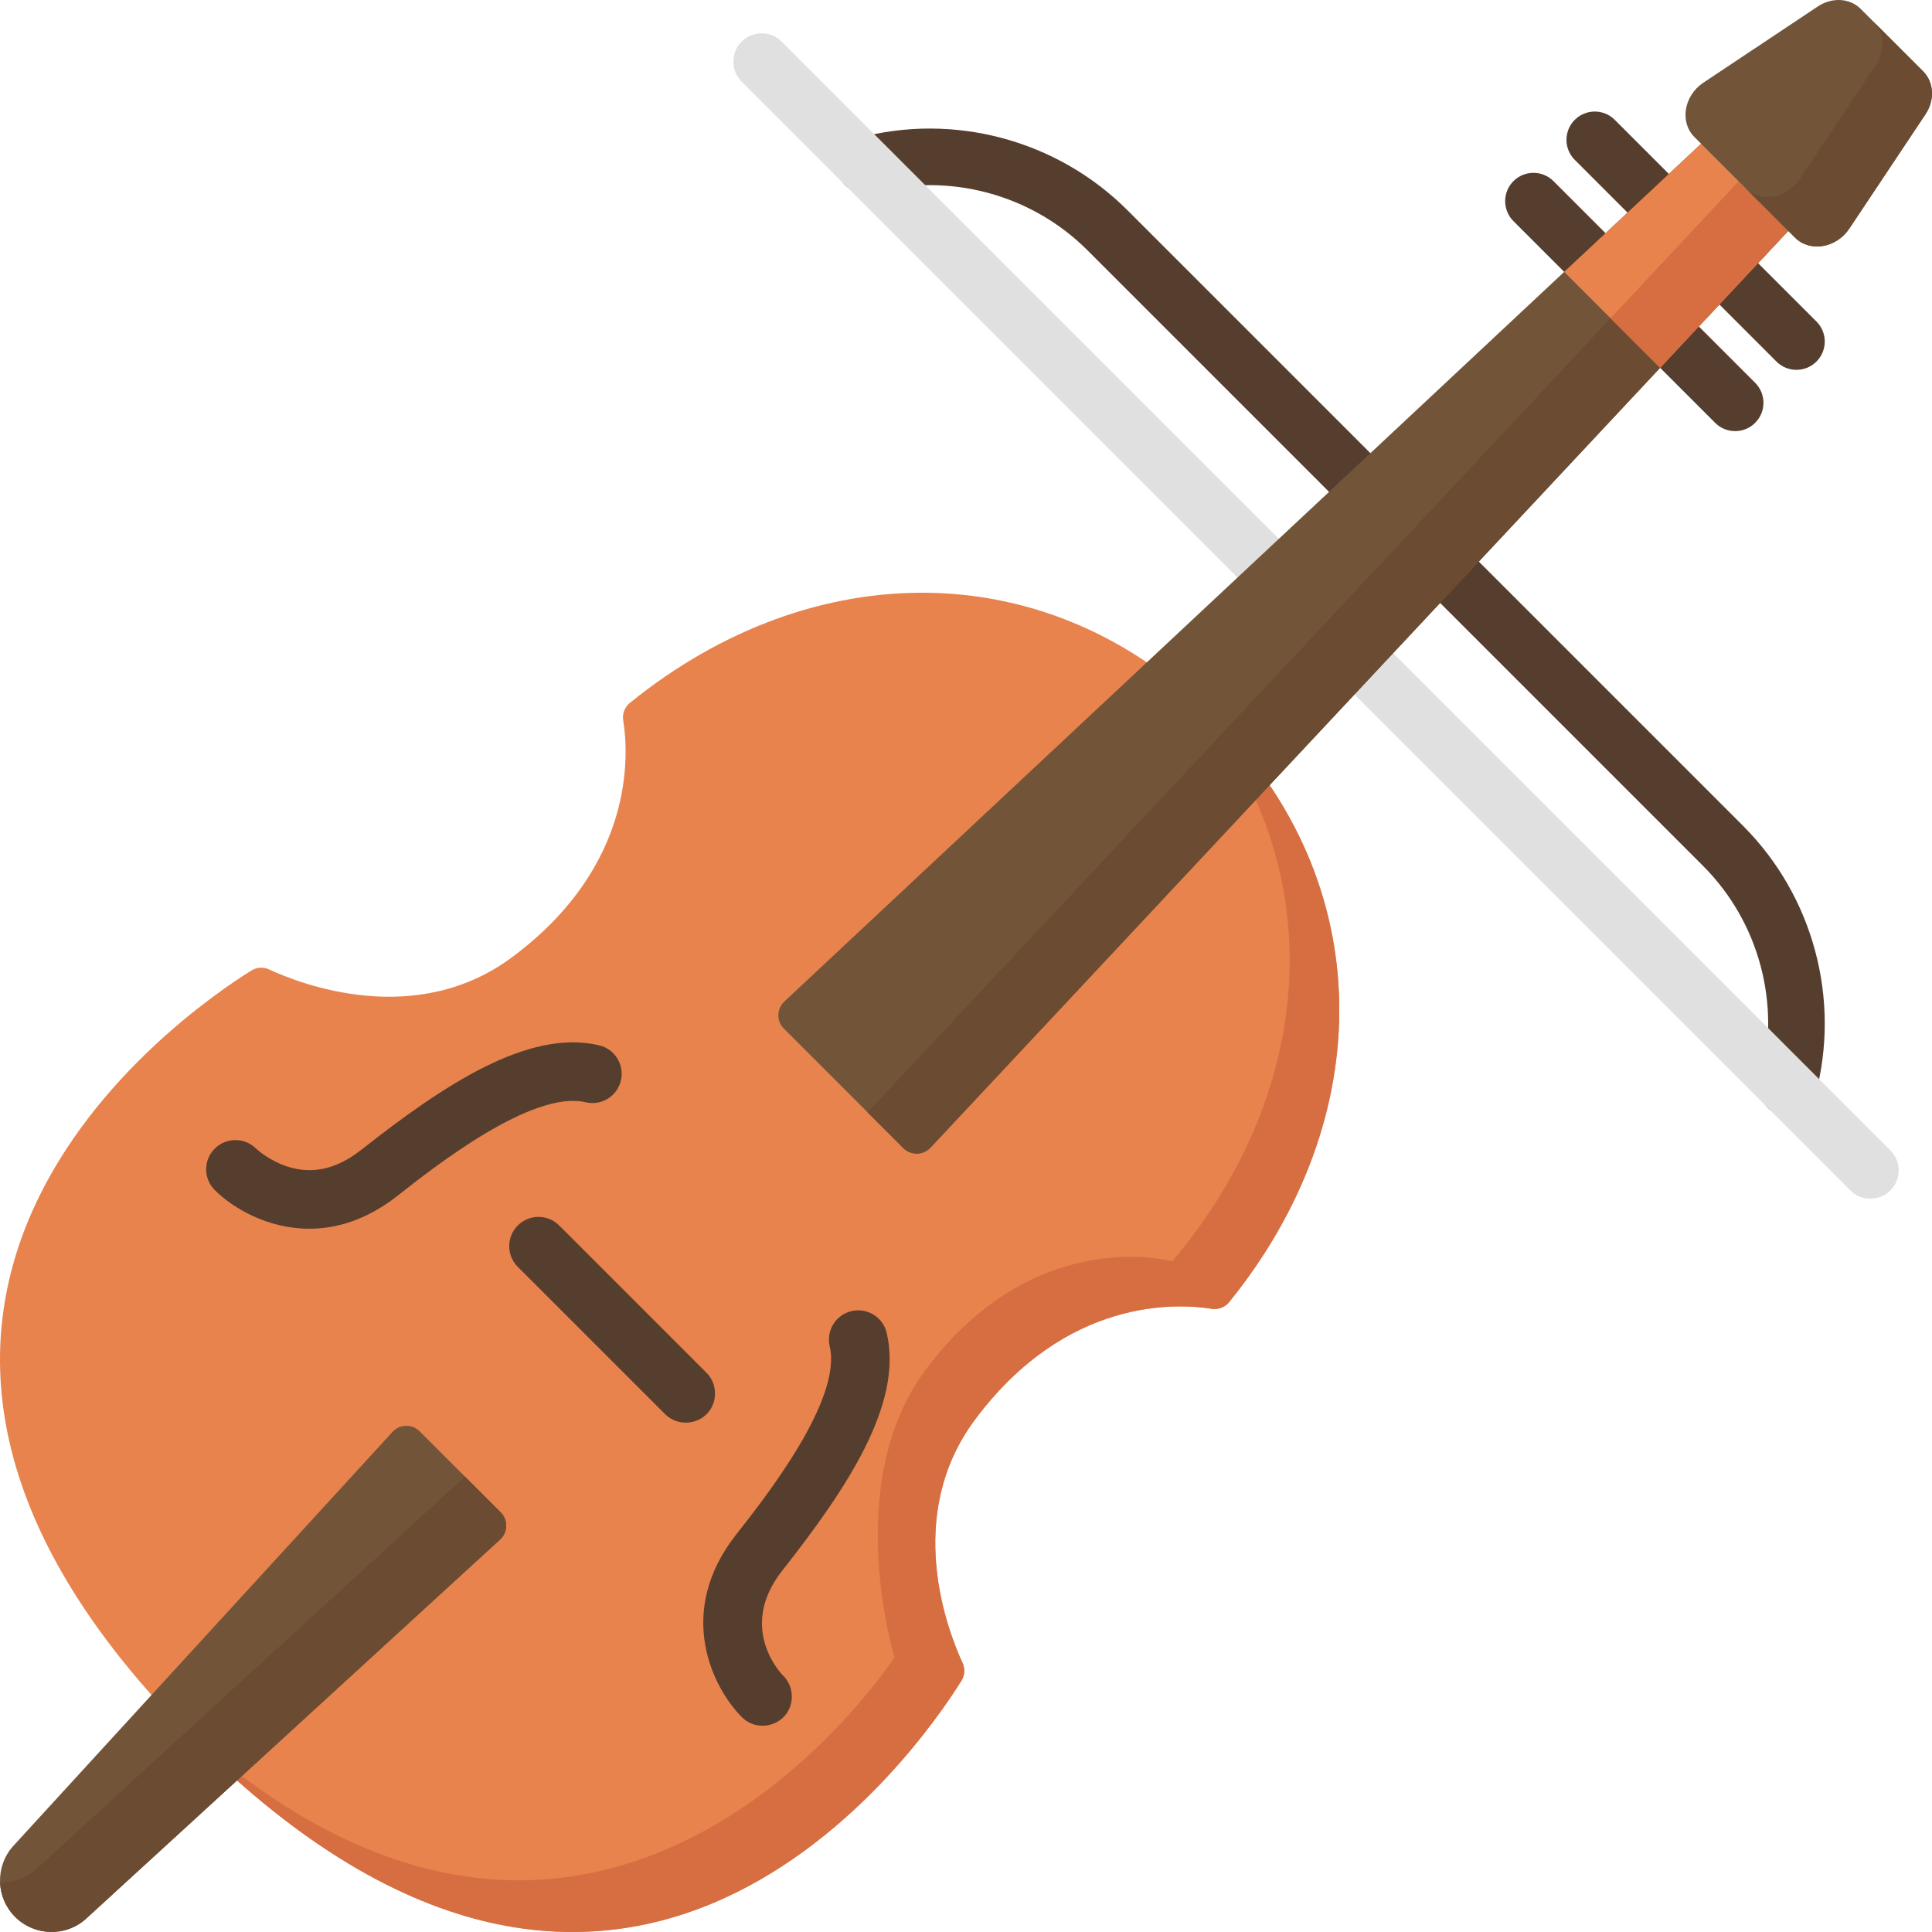 <svg id="Capa_1" enable-background="new 0 0 512.005 512.005" height="512" viewBox="0 0 512.005 512.005" width="512" xmlns="http://www.w3.org/2000/svg"><g fill="#563e2f"><path d="m476.085 98.012c-1.919 0-3.839-.732-5.303-2.197l-53.452-53.451c-2.929-2.929-2.929-7.678 0-10.606 2.929-2.929 7.678-2.929 10.607 0l53.451 53.451c2.929 2.929 2.929 7.678 0 10.606-1.464 1.464-3.384 2.197-5.303 2.197z"/><path d="m459.84 114.256c-1.919 0-3.839-.732-5.303-2.197l-53.451-53.451c-2.929-2.929-2.929-7.678 0-10.607s7.678-2.929 10.606 0l53.451 53.451c2.929 2.929 2.929 7.678 0 10.606-1.464 1.466-3.383 2.198-5.303 2.198z"/><path d="m473.85 295.834c-.642 0-1.293-.083-1.942-.256-4.001-1.07-6.378-5.182-5.308-9.183 5.421-20.273-.43-42.085-15.268-56.924l-163.147-163.147c-14.838-14.838-36.651-20.688-56.924-15.268-4.001 1.067-8.113-1.307-9.183-5.308-1.07-4.002 1.307-8.113 5.308-9.183 25.432-6.801 52.791.539 71.405 19.153l163.146 163.146c18.614 18.614 25.953 45.975 19.153 71.405-.896 3.352-3.927 5.565-7.24 5.565z"/></g><path d="m495.675 317.662c-1.919 0-3.839-.732-5.303-2.197l-293.829-293.83c-2.929-2.929-2.929-7.678 0-10.606 2.929-2.929 7.678-2.929 10.606 0l293.829 293.83c2.929 2.929 2.929 7.678 0 10.606-1.464 1.464-3.384 2.197-5.303 2.197z" fill="#e0e0e0"/><path d="m51.161 460.851c115.008 115.008 192.302 2.73 203.633-15.437.89-1.427 1-3.197.293-4.724-3.949-8.534-15.711-38.934 3.281-64.444 24.282-32.614 53.772-30.844 62.739-29.401 1.741.28 3.51-.385 4.62-1.755 39.467-48.724 39.681-111.137-3.997-154.815-43.677-43.677-106.091-43.463-154.815-3.997-1.37 1.11-2.036 2.878-1.755 4.619 1.443 8.968 3.213 38.457-29.401 62.739-25.51 18.993-55.91 7.231-64.444 3.282-1.527-.707-3.296-.597-4.724.293-18.167 11.331-130.444 88.625-15.437 203.633z" fill="#e8834d"/><path d="m254.794 445.415c.89-1.428 1-3.197.293-4.724-3.95-8.534-15.711-38.934 3.282-64.444 24.282-32.614 53.772-30.844 62.739-29.401 1.741.28 3.51-.385 4.62-1.755 39.467-48.724 39.681-111.137-3.997-154.815-2.223-2.223-4.498-4.328-6.814-6.325 37.845 43.905 35.049 103.717-4.233 150.306 0 0-36.443-10.113-65.454 28.851-22.339 30.004-8.177 76.068-8.177 76.068s-78.734 121.875-191.7 15.694c1.867 1.98 3.799 3.972 5.802 5.975l.005.005c115.009 115.009 192.303 2.731 203.634-15.435z" fill="#d66e41"/><path d="m246.59 304.146 227.321-242.962-23.088-23.088-242.962 227.321c-2.064 1.931-2.118 5.188-.12 7.187l31.661 31.661c2 1.999 5.257 1.945 7.188-.119z" fill="#725539"/><path d="m473.911 61.184-13.138-13.139-230.853 246.737 9.483 9.483c1.999 1.999 5.256 1.945 7.187-.119z" fill="#6b4c32"/><path d="m439.956 97.476 33.955-36.292-23.088-23.087-36.291 33.955z" fill="#e8834d"/><path d="m473.911 61.184-13.139-13.138-33.955 36.291 13.139 13.139z" fill="#d66e41"/><path d="m472.676 59.949 3.029 3.029c3.937 3.937 10.943 2.774 14.381-2.387l20.194-30.315c2.512-3.771 2.253-8.494-.623-11.371l-8.28-8.28-8.28-8.28c-2.876-2.876-7.6-3.135-11.37-.623l-30.315 20.194c-5.161 3.438-6.324 10.444-2.387 14.381l3.029 3.028z" fill="#725539"/><path d="m459.538 46.811-10.514-10.513h.001l3.028 3.028 9.167 9.167z" fill="#6b4c32"/><path d="m490.086 60.591 20.194-30.315c2.512-3.771 2.253-8.495-.623-11.371l-8.28-8.28-4.858-4.859c2.876 2.876 3.135 7.6.623 11.371l-20.195 30.315c-3.438 5.16-10.444 6.323-14.381 2.387l10.11 10.11 3.029 3.029c3.936 3.936 10.943 2.773 14.381-2.387z" fill="#6b4c32"/><path d="m132.566 407.966-109.69 100.45c-5.542 5.096-13.92 4.54-18.87-.41-5.14-5.14-5.35-13.38-.52-18.77.03-.04.07-.07.1-.11l100.42-109.64c1.92-2.1 5.21-2.18 7.22-.16l21.46 21.46c2 2 1.94 5.26-.12 7.18z" fill="#725539"/><path d="m123.211 391.308-113.5 103.942c-2.739 2.509-6.235 3.688-9.69 3.569.115 3.342 1.443 6.644 3.984 9.185 5.167 5.167 13.486 5.35 18.875.415l109.647-100.414c2.1-1.923 2.172-5.209.159-7.223z" fill="#6b4c32"/><path d="m158.786 277.025c-18.814-4.465-41.399 10.654-62.999 27.658-6.426 5.058-12.719 6.559-19.235 4.594-5.135-1.55-8.567-4.767-8.72-4.912-3.033-2.99-7.915-2.977-10.93.04-3.03 3.029-3.03 7.941-.001 10.97 4.664 4.664 13.879 10.257 25.06 10.257 7.221 0 15.263-2.334 23.423-8.758 9.764-7.687 35.699-28.105 49.821-24.753 4.168.989 8.349-1.588 9.339-5.757.989-4.169-1.589-8.35-5.758-9.339z" fill="#563e2f"/><path d="m196.63 455.101c3.155 3.154 8.482 2.943 11.383-.446 2.599-3.036 2.412-7.701-.413-10.526-.509-.508-12.314-12.626-.278-27.914 17.004-21.599 32.124-44.18 27.659-62.998-.989-4.169-5.168-6.745-9.339-5.757-4.169.989-6.746 5.17-5.757 9.339 3.35 14.122-17.068 40.056-24.754 49.82-16.37 20.796-6.177 40.806 1.499 48.482z" fill="#563e2f"/><path d="m148.193 324.762c-3.029-3.029-7.941-3.029-10.971 0s-3.03 7.941 0 10.97l39.05 39.049c3.155 3.155 8.482 2.943 11.383-.445 2.6-3.036 2.412-7.701-.412-10.525z" fill="#563e2f"/></svg>